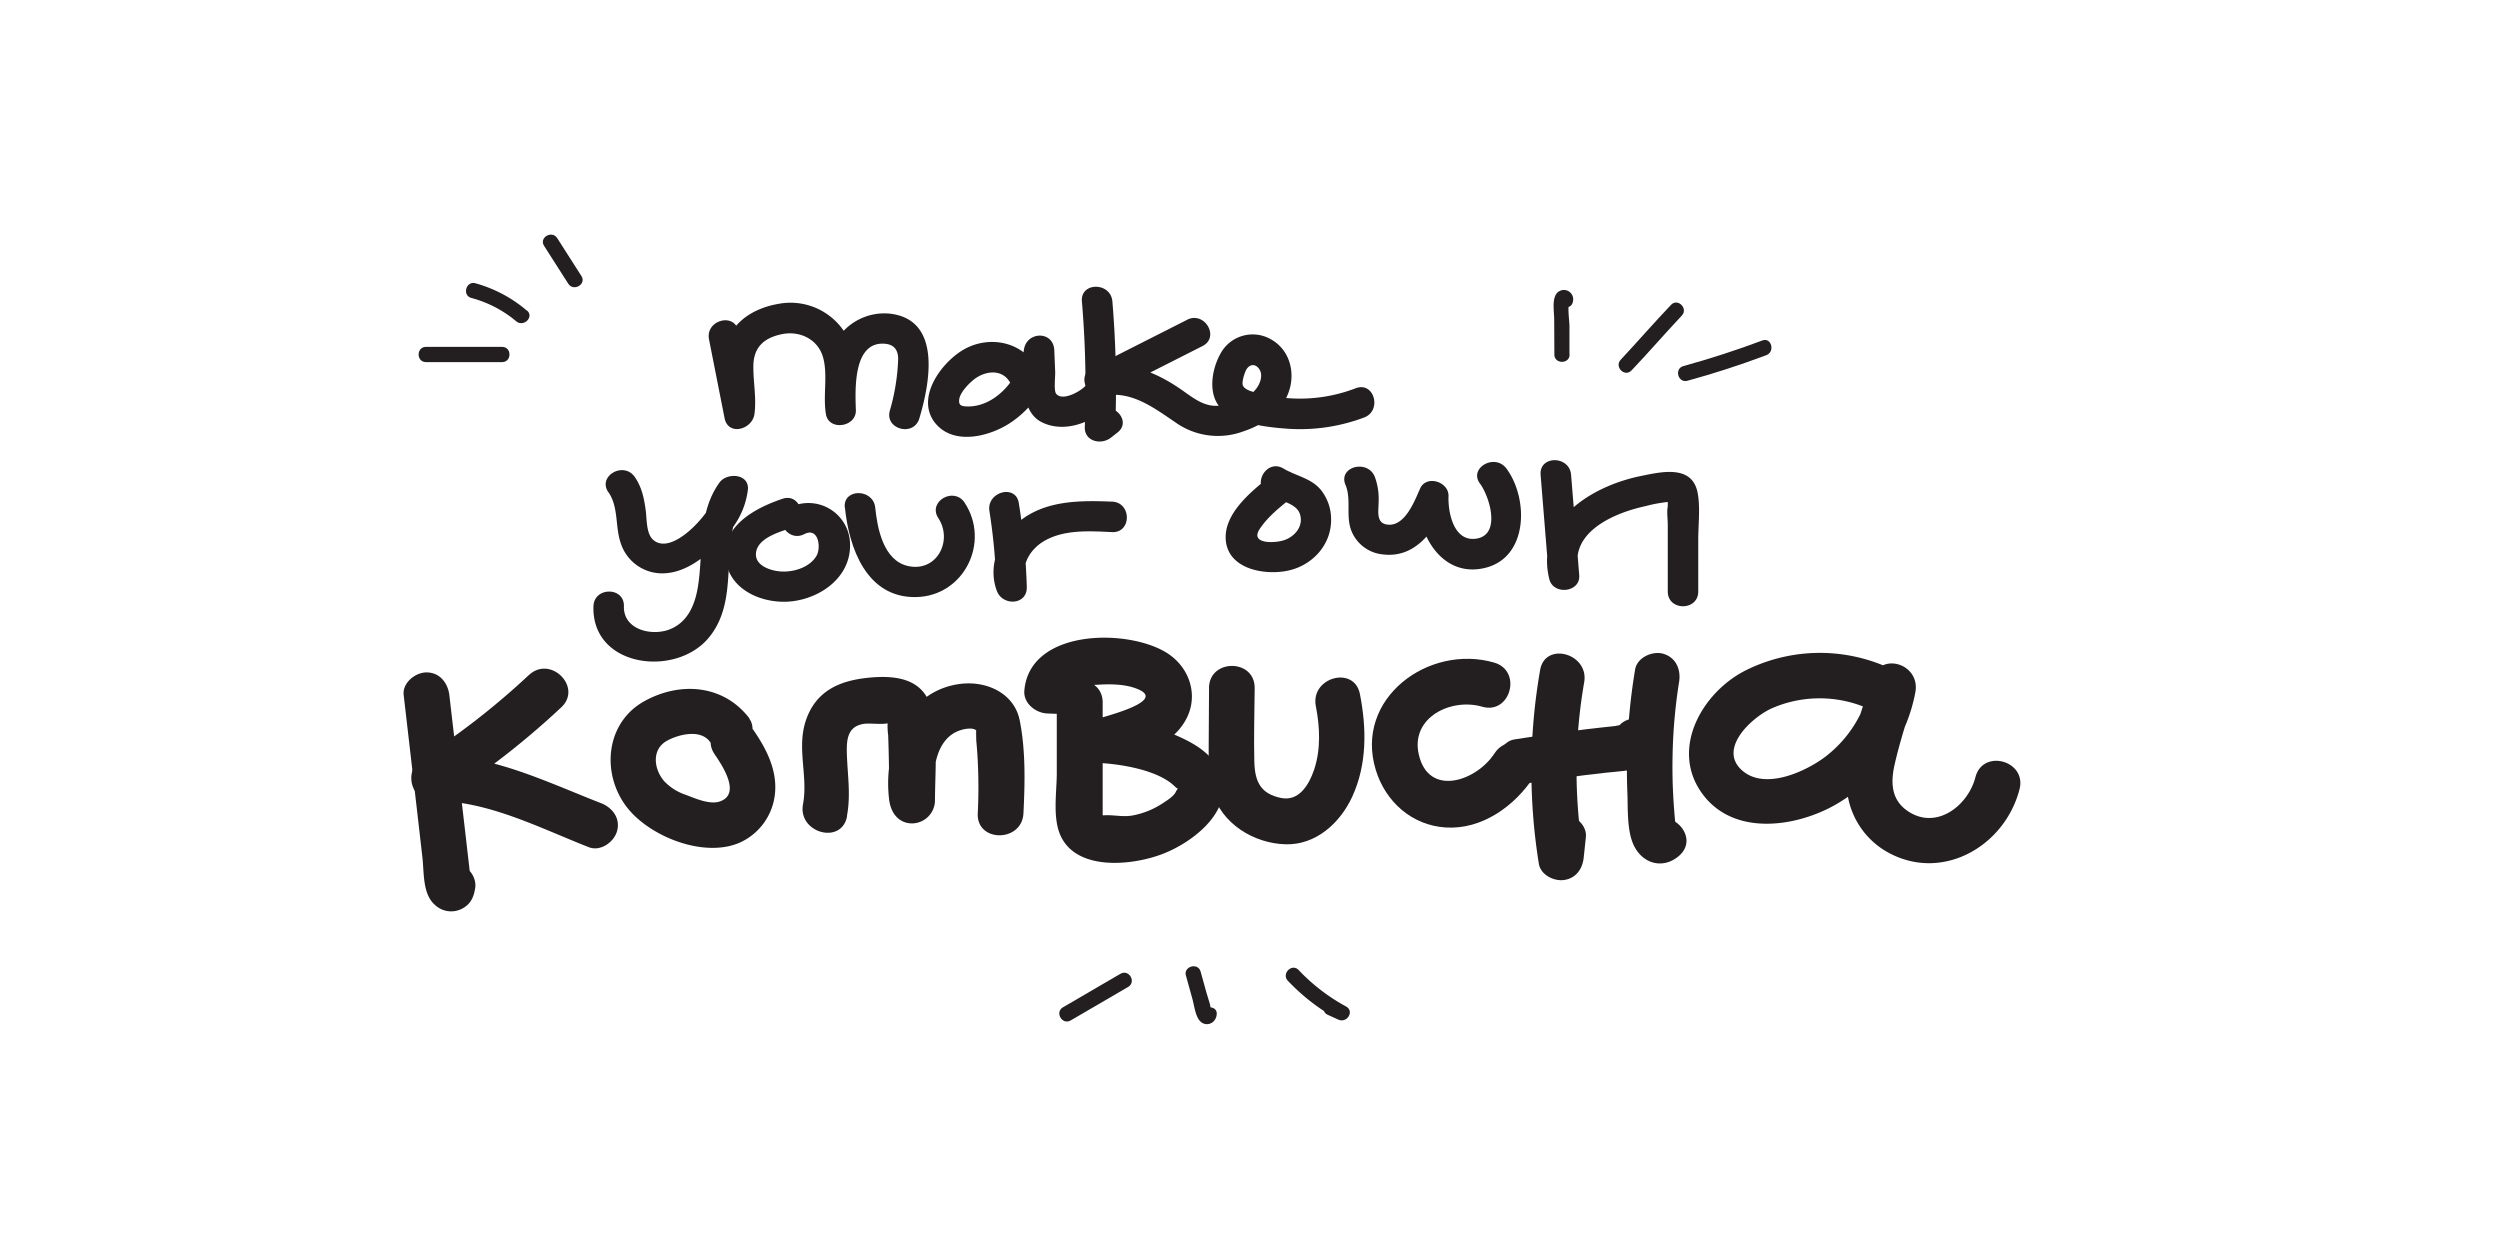 <svg id="Layer_1" data-name="Layer 1" xmlns="http://www.w3.org/2000/svg" viewBox="0 0 820.75 406.82"><defs><style>.cls-1{fill:#231f20;}</style></defs><title>makeyouown</title><path class="cls-1" d="M340.18,120.42c-4.86-8.5-15.85-10.37-24-5.54-7.34,4.34-15.77,16-9.05,24.13,6,7.22,17.47,4.36,24.26,0A32.5,32.5,0,0,0,346.09,115h-10c.3,7.23-1.86,19.71,5.92,23.61,6.94,3.49,15.66.51,21-4.46,4.71-4.41-2.38-11.47-7.07-7.07-1.91,1.79-7.34,4.64-9.22,2.16-.8-1.06-.24-5.73-.3-7.12l-.29-7.12c-.28-6.57-9.27-6.27-10,0-1,8.56-8.83,18.32-18.07,18.44-2.13,0-3.48-.12-3.13-2.41s3.2-5.18,4.85-6.47c3.63-2.85,9.23-3.55,11.81,1,3.19,5.59,11.83.56,8.63-5Z"/><path class="cls-1" d="M355.19,98.94a339.7,339.7,0,0,1,.95,41.23c-.18,4.79,5.39,6,8.54,3.54l2.19-1.71c5.07-3.95-2.06-11-7.08-7.07l-2.19,1.71,8.54,3.53a339.7,339.7,0,0,0-.95-41.23c-.53-6.37-10.53-6.42-10,0Z"/><path class="cls-1" d="M389.83,104.94l-31.29,15.85c-5.32,2.7-1.43,10.18,3.85,9.14,9-1.76,16.51,4,23.51,8.74a24,24,0,0,0,22.14,3c6.52-2.15,12.61-6.17,15-12.86,2.36-6.47.38-14-5.81-17.42a12,12,0,0,0-16.53,4.68c-2.82,5-4.25,13-.14,17.69,4.75,5.4,15.53,6.52,22.24,7a59.79,59.79,0,0,0,25-3.68c6-2.21,3.4-11.88-2.66-9.64a51.09,51.09,0,0,1-30.39,2c-1.77-.45-6.07-1-6.75-3-.37-1.11.67-4.37,1.3-5.31,1.19-1.77,3.08-1.67,4.22.23s.2,4.49-1,6.12c-2.68,3.69-8.64,5.59-13,5.75-5,.18-8.76-3.42-12.7-6-8.17-5.47-17.32-8.85-27.18-6.91l3.85,9.14,31.3-15.85c5.74-2.91.69-11.54-5.05-8.64Z"/><path class="cls-1" d="M199.74,161.58c3.37,4.82,2.18,11.18,4,16.58a14.27,14.27,0,0,0,13.52,10.07c7.41.06,13.62-4.95,18.7-9.82s8.6-10.33,9.55-17.45c.72-5.46-6.82-6-9.32-2.52-7.31,10.2-5.18,22.71-7.09,34.37-1,5.87-3.36,11.51-9.27,13.82s-15.22.09-15-7.59c.2-6.44-9.8-6.43-10,0-.62,20,26.77,23.45,37.73,10.47,11.25-13.34,2.55-32.49,12.25-46L235.51,161c-.79,5.93-14.53,22.07-21.07,16.22-2.29-2-2.07-6.73-2.43-9.51-.52-4-1.29-7.79-3.63-11.14-3.66-5.24-12.33-.25-8.64,5.05Z"/><path class="cls-1" d="M264.1,175.34c4.58-2.39,5.56,4.41,3.95,7.15-2.28,3.89-7.76,5.48-12,5.1-3.09-.27-7.88-1.81-7.88-5.55,0-5.21,7.56-7.36,11.39-8.64,6.07-2,3.47-11.71-2.65-9.65-9.21,3.1-20.82,9.28-18.5,21,1.91,9.64,12.92,13.72,21.74,12.64,9.71-1.19,19.27-8.2,18.92-18.87a13.67,13.67,0,0,0-20-11.82c-5.71,3-.66,11.62,5,8.64Z"/><path class="cls-1" d="M277.39,166.65c1.35,13.36,7.16,29.64,23.29,29.37,15.77-.25,24.57-18,16-31-3.52-5.36-12.18-.35-8.64,5.05,4.91,7.46-.53,17.91-10,15.74-8-1.84-10-12.26-10.7-19.15-.64-6.34-10.65-6.4-10,0Z"/><path class="cls-1" d="M324.83,167.8a190.44,190.44,0,0,1,2.27,24.89l9.82-1.33c-2.12-5.64,1.24-11.23,6.32-14,6.56-3.57,14.69-3,21.88-2.67,6.44.27,6.43-9.73,0-10-10.33-.42-21.77-.48-30.27,6.33-6.75,5.41-10.75,14.58-7.57,23,1.88,5,10,4.69,9.82-1.33a212.09,212.09,0,0,0-2.63-27.55c-1-6.34-10.65-3.65-9.64,2.66Z"/><path class="cls-1" d="M418,155.57c-6.36,5.08-16.59,12.8-15.54,22.1s12.89,11.27,20.39,9.67C430.73,185.67,437,179,437,170.76a15.39,15.39,0,0,0-3.48-10.07c-3.26-3.79-8.06-4.41-12.16-6.87-5.53-3.32-10.57,5.33-5.05,8.64,3.05,1.82,9.1,2.52,10.4,6.16,1.42,4-1.59,7.58-5.22,8.75-3.05,1-11.12,1.28-8-3.59,2.78-4.35,7.58-8,11.57-11.14,5-4-2.09-11-7.08-7.07Z"/><path class="cls-1" d="M441.74,159.21c2,4.85-.06,10.3,2,15.25A12.38,12.38,0,0,0,453.86,182c10.88,1.41,17.14-7.85,21-16.57l-9.32-2.53c-.46,12.18,7.69,27,22,23.54s14.29-22.89,7-32.64c-3.81-5.1-12.49-.12-8.64,5,3,4,7,16.54-1,18-7.64,1.35-9.55-8.53-9.35-13.9.18-4.72-7.26-7.13-9.32-2.52-1.86,4.16-5.15,13-11.18,11.77-3.25-.65-2.49-4.46-2.46-7a21.43,21.43,0,0,0-1.24-8.63c-2.41-5.87-12.09-3.3-9.64,2.66Z"/><path class="cls-1" d="M505.78,155.88l2.67,32.92,9.82-1.33c-3.21-13,12.17-19.23,22.08-21.34a46.73,46.73,0,0,1,7.93-1.4c1,0,.71-.12-.75-.46v2c-.38,1.64,0,4.3,0,6v21.93c0,6.44,10,6.45,10,0V177.23c0-5,.73-10.57-.2-15.45-1.8-9.37-12.08-6.85-18.81-5.47-16,3.3-34.62,14.66-29.88,33.82,1.33,5.36,10.29,4.39,9.82-1.33l-2.67-32.92c-.51-6.37-10.52-6.43-10,0Z"/><path class="cls-1" d="M132.53,228.21l4.15,35.87,2,17.45c.58,5,0,11.94,4.09,15.53a7.77,7.77,0,0,0,9.09,1.18c2.94-1.63,3.81-4.11,4.22-7.26a7.18,7.18,0,0,0-3.71-6.47l-.35-.16c-3.72-1.68-8-1-10.26,2.69-1.91,3.2-1,8.6,2.69,10.26l.35.16L141.1,291l-.07.54,3.72-6.48-.44.24,9.08,1.18c1.15,2.51,1.43,2.48.87-.09l-.45-3.87-.89-7.76-1.8-15.51-3.59-31c-.47-4-3.12-7.5-7.5-7.5-3.7,0-8,3.45-7.5,7.5Z"/><path class="cls-1" d="M173.68,221.56a244.66,244.66,0,0,1-35.13,27.38c-6.1,3.92-3.91,14,3.78,14,17.68-.14,34.91,8.92,51,15.2,3.8,1.48,8.19-1.63,9.23-5.23,1.21-4.23-1.48-7.77-5.24-9.23-17.6-6.85-35.75-15.89-55-15.74l3.79,14a264.93,264.93,0,0,0,38.16-29.73c7.06-6.61-3.56-17.21-10.6-10.6Z"/><path class="cls-1" d="M246.05,235.86c-8.44-11.07-22.67-12.24-34.55-5.64-12.55,7-14.17,23.33-6,34.39,7.4,10,25.84,17.35,37.65,11.89a19.74,19.74,0,0,0,11.27-15.93c.78-7.61-2.67-14.43-6.83-20.56-5.38-7.94-18.39-.44-13,7.58,2.45,3.6,9,13.26,1.53,15.59-3.22,1-8-1.1-10.92-2.22a17.12,17.12,0,0,1-7.2-4.56c-3.43-4.06-4.09-10.42,1-13.23,3.78-2.07,10.88-3.85,14,.26,2.47,3.25,6.43,4.87,10.26,2.69,3.19-1.81,5.14-7,2.69-10.26Z"/><path class="cls-1" d="M278.05,267.91c1.27-6.78.26-13,0-19.81-.17-4.83-.08-9.5,5.39-10.43,2.41-.41,6.78.48,8.85-.49-1.24.58-.49-2.55-.88.1a22.71,22.71,0,0,0,.18,4.11q.38,10.7.3,21.39h15c-1.07-8-.46-21.17,9.52-23.35,1-.23,3.35-.54,4.09.43-.07-.09,0,2.81,0,3.16.15,1.58.28,3.18.38,4.77A172.48,172.48,0,0,1,321,267c-.48,9.65,14.53,9.62,15,0,.49-10,.74-20.66-1.23-30.5-1.79-8.94-10.88-13-19.29-12-18.35,2.17-25.71,22.11-23.53,38.32.54,4,3.06,7.5,7.5,7.5a7.59,7.59,0,0,0,7.5-7.5c.05-9.5,1-20.16-1-29.49-2.34-10.66-11.82-11.78-21.14-10.8s-17,4.37-20.24,14c-3.09,9.15.78,18.32-.94,27.47-1.78,9.43,12.67,13.48,14.46,4Z"/><path class="cls-1" d="M346.94,230.65v23.16c0,6.33-1.47,14.86,1.34,20.75,5.53,11.59,23.86,9.54,33.64,5.7,10.87-4.27,25.36-16,17.42-29-3.48-5.72-10.37-8.73-16.31-11.12a69,69,0,0,0-20.26-4.53l2,14.73c8.81-3.18,18.55-4.49,24-13.12,5.2-8.28,2-18.31-6.14-23.15-13.28-7.85-44.68-7.34-46.34,12.66-.35,4.16,3.72,7.34,7.5,7.5l2.84.11c9.66.41,9.64-14.59,0-15l-2.84-.11,7.5,7.5c-.08.95-.87.73,0,.39s1.6-.89,2.5-1.22a23.7,23.7,0,0,1,6.37-1.09c4.46-.29,9.93-.28,14.05,1.74,7.83,3.83-11,8.46-13.39,9.33a7.54,7.54,0,0,0,2,14.73c6.81.57,17.71,2.51,22.85,7.56,1.53,1.49,1.14.11.4,1.7s-2.94,2.91-4.31,3.82a27,27,0,0,1-9.79,4c-3.37.66-6.52-.29-9.76,0q-2.44-1.12-.2,1.12c0-1.14,0-2.28,0-3.43,0-1.93,0-3.86,0-5.79l0-28.94c0-9.65-15-9.67-15,0Z"/><path class="cls-1" d="M396.93,225.85,396.82,244c0,5.3-.25,10.87,1.21,16,2.94,10.35,13.52,16.89,24,17.18,10,.28,17.95-7,21.93-15.67,4.87-10.62,4.71-22.41,2.5-33.67-1.86-9.46-16.32-5.46-14.47,4,1.35,6.86,1.68,14.26-.62,21-1.67,4.87-4.95,10.3-10.77,9.14-6.74-1.35-8.63-5.38-8.8-11.85-.22-8.07.06-16.19.11-24.26.06-9.66-14.94-9.67-15,0Z"/><path class="cls-1" d="M490.62,217.55c-21.59-6.29-46.13,11.77-38.95,35.24,3.19,10.42,11.84,18.14,22.88,18.87,12,.79,22.85-7.09,29.11-16.77,5.25-8.14-7.73-15.66-13-7.58-5.89,9.12-21.69,14.59-24.89.31-2.71-12.11,10.65-18.57,20.82-15.61,9.29,2.71,13.25-11.76,4-14.46Z"/><path class="cls-1" d="M505.62,220a192,192,0,0,0-.42,63.54c.59,3.67,4.9,5.82,8.23,5.37,3.93-.53,6.1-3.59,6.5-7.36l.71-6.72c.43-4-3.75-7.5-7.5-7.5-4.41,0-7.07,3.46-7.5,7.5l-.71,6.72,14.74-2a169.35,169.35,0,0,1,.42-55.57c1.64-9.44-12.81-13.49-14.47-4Z"/><path class="cls-1" d="M501.14,257.22q13.08-2.12,26.25-3.56c6.85-.74,18.33-.66,17.73-10.6-.57-9.6-15.57-9.66-15,0l.06.87,2.19-5.3c1.14-1.31-1-.38-2.15-.27-1.57.16-3.15.33-4.72.51q-4.72.52-9.43,1.14-9.48,1.23-18.92,2.75c-4,.65-6.24,5.63-5.24,9.23,1.19,4.25,5.2,5.89,9.23,5.23Z"/><path class="cls-1" d="M536.79,219.9A196.93,196.93,0,0,0,534.26,260c.24,5.44-.27,13.29,2.45,18.18,3.15,5.69,9.6,7.06,14.52,2.79,7.29-6.34-3.35-16.91-10.61-10.6l-.6.52,7.3-1.93q3.73,5,2.62.58c-.09-.95-.18-1.91-.25-2.86q-.24-2.87-.38-5.73-.33-6.21-.21-12.43a174.17,174.17,0,0,1,2.15-24.67c.65-4-1-8-5.23-9.23-3.57-1-8.59,1.25-9.23,5.24Z"/><path class="cls-1" d="M624.44,221.46a54.61,54.61,0,0,0-50.9-1.59c-14.93,7.26-25.89,26.74-14,41.59,10.32,12.86,29.76,10.06,42.56,3a54,54,0,0,0,26.73-37.29c1.62-9.36-11.72-13.43-14.47-4-3.13,10.74-8.24,22.53-8.12,33.85a26.34,26.34,0,0,0,14.28,23.2c17.75,9.18,37.76-2.72,42.49-21.12,2.41-9.36-12-13.35-14.46-4-2.51,9.76-13.41,17.84-22.81,10.76-5-3.77-5-9.39-3.69-15.07,1.83-8,4.49-15.8,6.78-23.64l-14.47-4a39.72,39.72,0,0,1-15.59,25.65c-6.39,4.65-19.08,10.41-26.45,4.45-8.92-7.21,3-18,9.68-20.85a39.32,39.32,0,0,1,34.83,2c8.37,4.85,15.93-8.11,7.57-12.95Z"/><path class="cls-1" d="M232.77,111.41l5.1,25.84c1.2,6.05,9.15,3.74,9.82-1.33.7-5.24-.4-10.36-.36-15.6,0-6.26,3.41-9.42,9.46-10.63,5.63-1.13,11.52,1.53,13.32,7.3s0,12.86,1.05,19c.93,5.58,10,4.24,9.82-1.33-.22-6.65-1-22.76,9.62-21.8,3.4.31,4.39,2.66,4.25,5.44a68.71,68.71,0,0,1-2.69,16.43c-1.85,6.17,7.8,8.81,9.65,2.66,3.42-11.4,7.6-32.59-9.85-34.44a18.47,18.47,0,0,0-17.4,8.81c-3.85,6.63-3.83,15.48-3.58,22.9l9.82-1.33c-1.45-8.72,1.56-17.18-4-25a21.16,21.16,0,0,0-21.08-8.6C248.15,101,241,105,238.42,112.67s.3,15.53-.73,23.25l9.82-1.33-5.09-25.84c-1.25-6.31-10.89-3.64-9.65,2.66Z"/><path class="cls-1" d="M190.88,90.62l-7.94-12.43c-1.73-2.71-6.06-.2-4.32,2.52l7.94,12.43c1.73,2.7,6.06.2,4.32-2.52Z"/><path class="cls-1" d="M173,102A44.08,44.08,0,0,0,156.09,93c-3.11-.85-4.43,4-1.33,4.82a38.14,38.14,0,0,1,14.7,7.65c2.45,2.06,6-1.46,3.54-3.53Z"/><path class="cls-1" d="M164.85,113.88h-25c-3.22,0-3.22,5,0,5h25c3.21,0,3.22-5,0-5Z"/><path class="cls-1" d="M515.25,116.37l0-9.34c0-1.65-.79-6.71.1-8.06l-2.16,1.23-.92-.43-.64-2.43-.08.4c-.6,3.14,4.22,4.49,4.82,1.33a3.05,3.05,0,0,0-5.75-2c-1,2.08-.39,5.55-.38,7.81l.06,11.49c0,3.22,5,3.23,5,0Z"/><path class="cls-1" d="M535.62,121.62c5.6-5.89,10.91-12.05,16.51-18,2.21-2.33-1.32-5.87-3.54-3.53-5.6,5.89-10.91,12-16.5,18-2.22,2.33,1.31,5.87,3.53,3.53Z"/><path class="cls-1" d="M554,125q13.13-3.6,25.87-8.39c3-1.12,1.69-6-1.33-4.82q-12.75,4.78-25.87,8.39c-3.1.85-1.79,5.67,1.33,4.82Z"/><path class="cls-1" d="M422.82,322a66.29,66.29,0,0,0,16.54,12.73l2.52-4.32-3.47-1.57c-2.91-1.31-5.45,3-2.52,4.32l3.47,1.57c2.87,1.3,5.41-2.75,2.52-4.32a62.18,62.18,0,0,1-15.53-11.94c-2.21-2.35-5.74,1.19-3.53,3.53Z"/><path class="cls-1" d="M389.34,320.27l2.1,7.58c.56,2,.88,4.83,2,6.67,1.77,2.94,5.62,1.85,6-1.39s-4.65-3.16-5,0l0,.39,1.24-2.16.45-.12,1.77.73a7.88,7.88,0,0,1-.65-2.21L396.11,326l-1.94-7c-.86-3.1-5.69-1.78-4.83,1.33Z"/><path class="cls-1" d="M367.85,319.69l-18.87,11c-2.78,1.62-.27,5.94,2.52,4.32l18.87-11c2.78-1.62.27-5.94-2.52-4.32Z"/></svg>